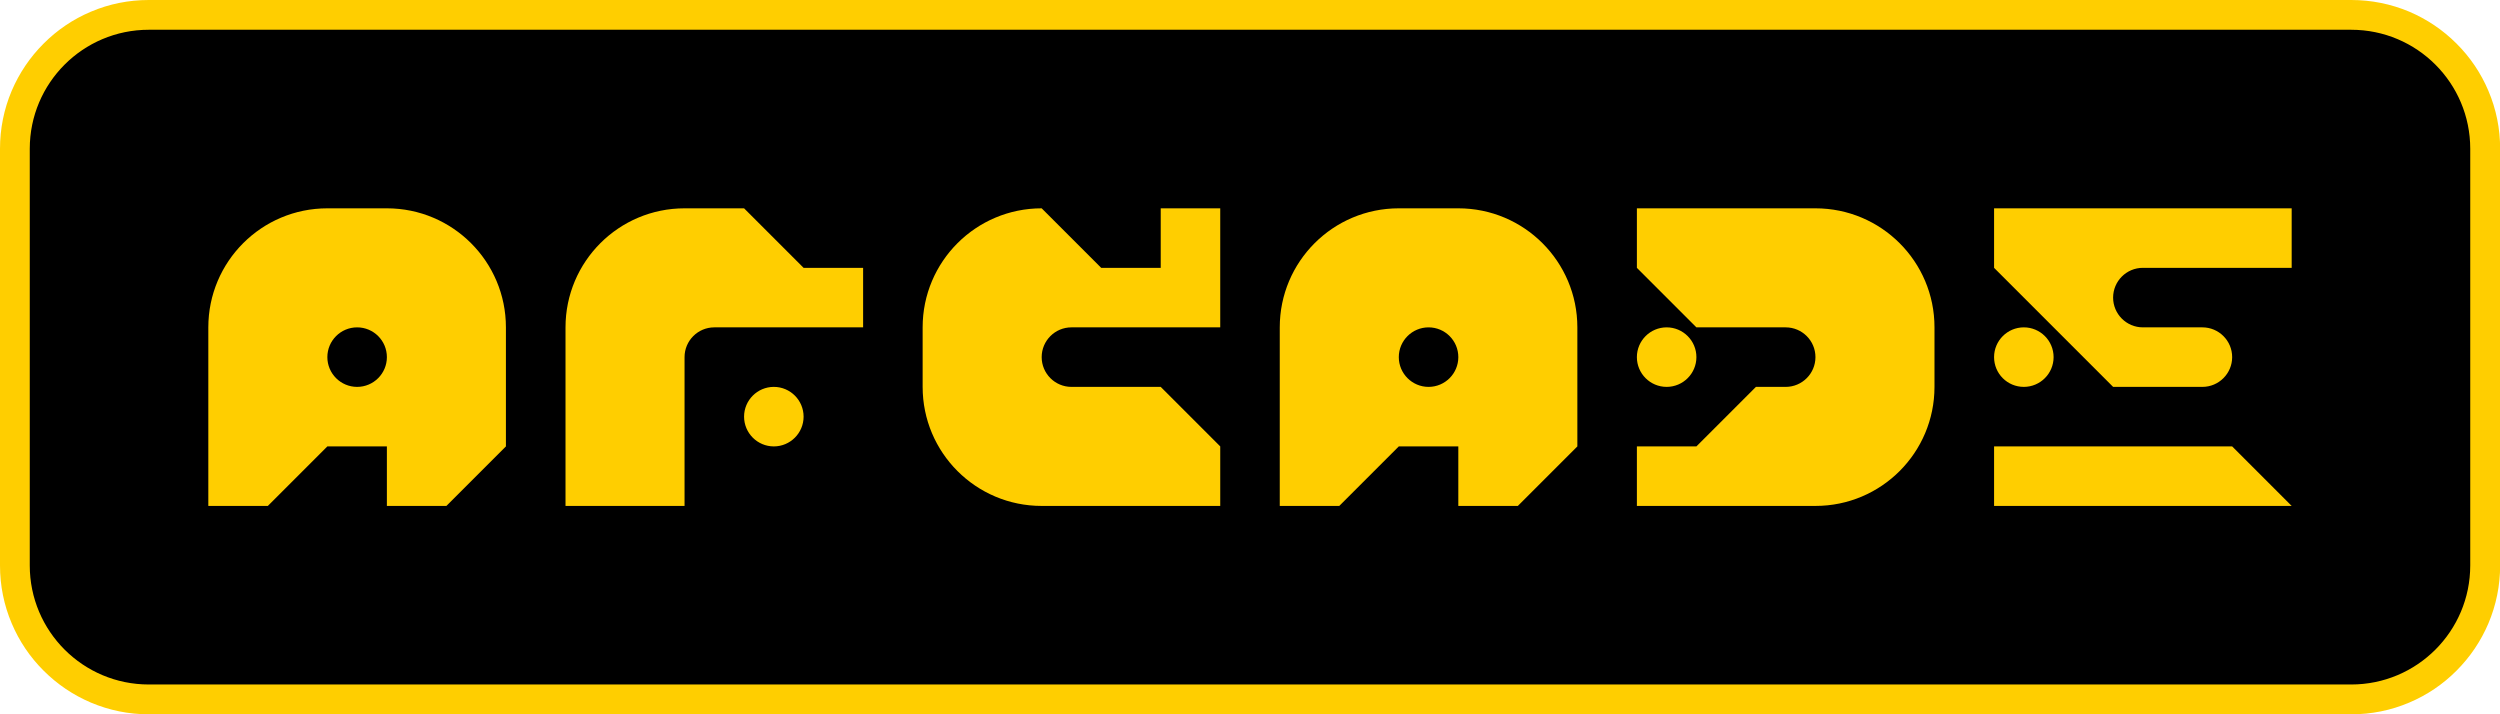 <?xml version="1.0" encoding="utf-8"?>
<!-- Generator: Adobe Illustrator 26.0.3, SVG Export Plug-In . SVG Version: 6.00 Build 0)  -->
<svg version="1.1" id="Layer_1" xmlns="http://www.w3.org/2000/svg" xmlns:xlink="http://www.w3.org/1999/xlink" x="0px" y="0px"
	 viewBox="0 0 3839 1096.9" style="enable-background:new 0 0 3839 1096.9;" xml:space="preserve">
<style type="text/css">
	.st0{fill:#1E1E1E;}
	.st1{fill:#FFFFFF;}
	.st2{fill:url(#SVGID_1_);}
	.st3{fill:url(#SVGID_00000166677972952554128100000007248240321475000484_);}
	.st4{fill:url(#SVGID_00000076586722281100224510000013204459944671433908_);}
	.st5{fill:url(#SVGID_00000003784548990255830570000009504309390588734879_);}
	.st6{fill:url(#SVGID_00000044866912001945285530000015986788872862654851_);}
	.st7{fill:url(#SVGID_00000102511483833991969930000003381573936468148650_);}
	.st8{fill:url(#SVGID_00000150085255470323715930000018190814905334513595_);}
	.st9{fill:url(#SVGID_00000150791617634247262270000014222928347336436140_);}
	.st10{fill:url(#SVGID_00000078032543257722683890000017423686994678570668_);}
	.st11{fill:url(#SVGID_00000144330700214619608580000013269392655851206020_);}
	.st12{fill:url(#SVGID_00000091720970736478697510000014836254590875999149_);}
	.st13{fill:url(#SVGID_00000114055984176825299190000005184267063082185662_);}
	.st14{fill:url(#SVGID_00000000902561249774253280000004007691121707701951_);}
	.st15{fill:#232244;}
	.st16{fill:url(#SVGID_00000040563933326768129790000005816184385635261314_);}
	.st17{fill:url(#SVGID_00000101809951312243332900000002334905326175132562_);}
	.st18{fill:#00FFF8;}
	.st19{fill:#FF0000;}
	.st20{fill:#0000FF;}
	.st21{stroke:#231F20;stroke-width:2.479;stroke-miterlimit:10;}
	.st22{fill:#FFCE00;}
	.st23{fill:#339300;}
	.st24{fill:url(#SVGID_00000111174370481893249610000004714212305979476360_);}
	.st25{fill:url(#SVGID_00000015350035502773144660000011578122121002249376_);}
	.st26{fill:url(#SVGID_00000106866304843722748220000015423461335231711648_);}
	.st27{fill:url(#SVGID_00000075125886290050705630000014308384447755537566_);}
	.st28{fill:url(#SVGID_00000057837398845607029790000001749690435567316122_);}
	.st29{fill:#7C7C7C;}
	.st30{fill:url(#SVGID_00000072987410834336420600000015709998785085515948_);}
	.st31{fill:url(#SVGID_00000176756664948246528820000000438674306600604552_);}
	.st32{fill:url(#SVGID_00000118366133420993876850000013376593664891155610_);}
	.st33{fill:url(#SVGID_00000005225986280425723150000000423375739004419247_);}
	.st34{fill:url(#SVGID_00000034078764455219347000000013827441841566872207_);}
	.st35{fill:url(#SVGID_00000181086319538152788930000000297094935471754130_);}
	.st36{fill:url(#SVGID_00000128482064215566928960000016874701870235644573_);}
	.st37{fill:url(#SVGID_00000111913073520606052870000016241615956119707816_);}
	.st38{fill:url(#SVGID_00000043438497129942113700000002116470362999983239_);}
	.st39{fill:url(#SVGID_00000110465845704483692350000010907014871500367515_);}
	.st40{fill:url(#SVGID_00000099646200304140483370000002561414907186897559_);}
	.st41{fill:url(#SVGID_00000130609378389386096310000001592455901994980484_);}
	.st42{fill:url(#SVGID_00000169523063019142862090000009772276791861139390_);}
	.st43{fill:url(#SVGID_00000094618886704670352850000007251653287781548729_);}
	.st44{fill:url(#SVGID_00000110436227672176543160000016776652705906068355_);}
	.st45{fill:url(#SVGID_00000086664908561528321070000012150722026385529754_);}
	.st46{fill:url(#SVGID_00000057832118088755526110000017490347139873470395_);}
	.st47{fill:url(#SVGID_00000089557807552514004680000017011904939182513307_);}
	.st48{fill:url(#SVGID_00000176034544776264255500000015007208253556062375_);}
	.st49{fill:url(#SVGID_00000162343755666296703990000000378100945950353303_);}
	.st50{fill:url(#SVGID_00000118389649457232901900000002565934497317682819_);}
	.st51{fill:url(#SVGID_00000037684262313725857880000010705879832310288529_);}
</style>
<g>
	<g>
		<path d="M228.5,1074c-113.4,0-205.7-92.3-205.7-205.7V228.5c0-113.4,92.3-205.7,205.7-205.7h3382c113.4,0,205.7,92.3,205.7,205.7
			v639.8c0,113.4-92.3,205.7-205.7,205.7H228.5z"/>
		<path class="st22" d="M3610.5,45.7c101,0,182.8,81.8,182.8,182.8v639.8c0,101-81.8,182.8-182.8,182.8h-3382
			c-101,0-182.8-81.8-182.8-182.8V228.5c0-101,81.8-182.8,182.8-182.8H3610.5 M3610.5,0h-3382c-30.8,0-60.8,6-89,18
			c-27.2,11.5-51.7,28-72.6,49c-21,21-37.4,45.4-49,72.6C6,167.8,0,197.7,0,228.5v639.8c0,30.8,6,60.8,18,89
			c11.5,27.2,28,51.7,49,72.6c21,21,45.4,37.4,72.6,49c28.2,11.9,58.1,18,89,18h3382c30.8,0,60.8-6,89-18c27.2-11.5,51.7-28,72.6-49
			c21-21,37.4-45.4,49-72.6c11.9-28.2,18-58.1,18-89V228.5c0-30.8-6-60.8-18-89c-11.5-27.2-28-51.7-49-72.6
			c-21-21-45.4-37.4-72.6-49C3671.2,6,3641.3,0,3610.5,0L3610.5,0z"/>
	</g>
	<g>
		<g>
			<path class="st22" d="M1142.6,319.9h-91.4h0h0c-101,0-182.8,81.8-182.8,182.8l0,91.4v91.4v91.4h91.4h91.4v-91.4v-91.4v-45.7
				c0-25.2,20.5-45.7,45.7-45.7h45.7h91.4h91.4v-91.4H1234L1142.6,319.9z M2787.8,319.9L2787.8,319.9L2787.8,319.9h-91.4H2605l0,0
				h-91.4v91.4h0l91.4,91.4h91.4h45.7c25.2,0,45.7,20.5,45.7,45.7c0,25.2-20.5,45.7-45.7,45.7h-45.7l-91.4,91.4h-91.4v91.4h91.4
				h91.4h91.4v0h0c101,0,182.8-81.8,182.8-182.8v0v-91.4v0C2970.7,401.8,2888.8,319.9,2787.8,319.9z M3107.8,594.1
				c25.2,0,45.7-20.5,45.7-45.7c0-25.2-20.5-45.7-45.7-45.7l0,0c-25.2,0-45.7,20.5-45.7,45.7
				C3062.1,573.7,3082.5,594.1,3107.8,594.1L3107.8,594.1z M2559.3,594.1c25.2,0,45.7-20.5,45.7-45.7c0-25.2-20.5-45.7-45.7-45.7
				l0,0c-25.2,0-45.7,20.5-45.7,45.7C2513.6,573.7,2534.1,594.1,2559.3,594.1L2559.3,594.1z M3427.7,319.9h-91.4h-91.4h-91.4h-91.4
				v91.4l91.4,91.4l91.4,91.4h91.4h45.7c25.2,0,45.7-20.5,45.7-45.7c0-25.2-20.5-45.7-45.7-45.7h-45.7h-45.7
				c-25.2,0-45.7-20.5-45.7-45.7v0c0-25.2,20.5-45.7,45.7-45.7h45.7h91.4h91.4v-91.4H3427.7z M3336.3,685.5h-91.4h-91.4h-91.4v91.4
				h91.4h91.4h91.4h91.4h91.4l-91.4-91.4H3336.3z M1188.3,594.1L1188.3,594.1c-25.2,0-45.7,20.5-45.7,45.7v0
				c0,25.2,20.5,45.7,45.7,45.7h0c25.2,0,45.7-20.5,45.7-45.7v0C1234,614.6,1213.5,594.1,1188.3,594.1z M1782.4,411.3H1691
				l-91.4-91.4h0h0c-101,0-182.8,81.8-182.8,182.8l0,0v91.4h0v0c0,101,81.8,182.8,182.8,182.8h0v0l274.2,0v-91.4l-91.4-91.4H1691
				h-45.7c-25.2,0-45.7-20.5-45.7-45.7c0-25.2,20.5-45.7,45.7-45.7l228.5,0V319.9h-91.4V411.3z M2239.4,319.9L2239.4,319.9H2148
				c-101,0-182.8,81.8-182.8,182.8v274.2h91.4l91.4-91.4h91.4v91.4h91.4l91.4-91.4v-91.4v-91.4
				C2422.2,401.8,2340.4,319.9,2239.4,319.9z M2239.4,548.4c0,25.2-20.5,45.7-45.7,45.7h0c-25.2,0-45.7-20.5-45.7-45.7v0
				c0-25.2,20.5-45.7,45.7-45.7h0C2219,502.7,2239.4,523.2,2239.4,548.4L2239.4,548.4z M594.1,319.9L594.1,319.9h-91.4
				c-101,0-182.8,81.8-182.8,182.8v274.2h91.4l91.4-91.4h91.4v91.4h91.4l91.4-91.4v-91.4v-91.4C776.9,401.8,695.1,319.9,594.1,319.9
				z M594.1,548.4c0,25.2-20.5,45.7-45.7,45.7h0c-25.2,0-45.7-20.5-45.7-45.7v0c0-25.2,20.5-45.7,45.7-45.7h0
				C573.7,502.7,594.1,523.2,594.1,548.4L594.1,548.4z"/>
		</g>
	</g>
</g>
</svg>
